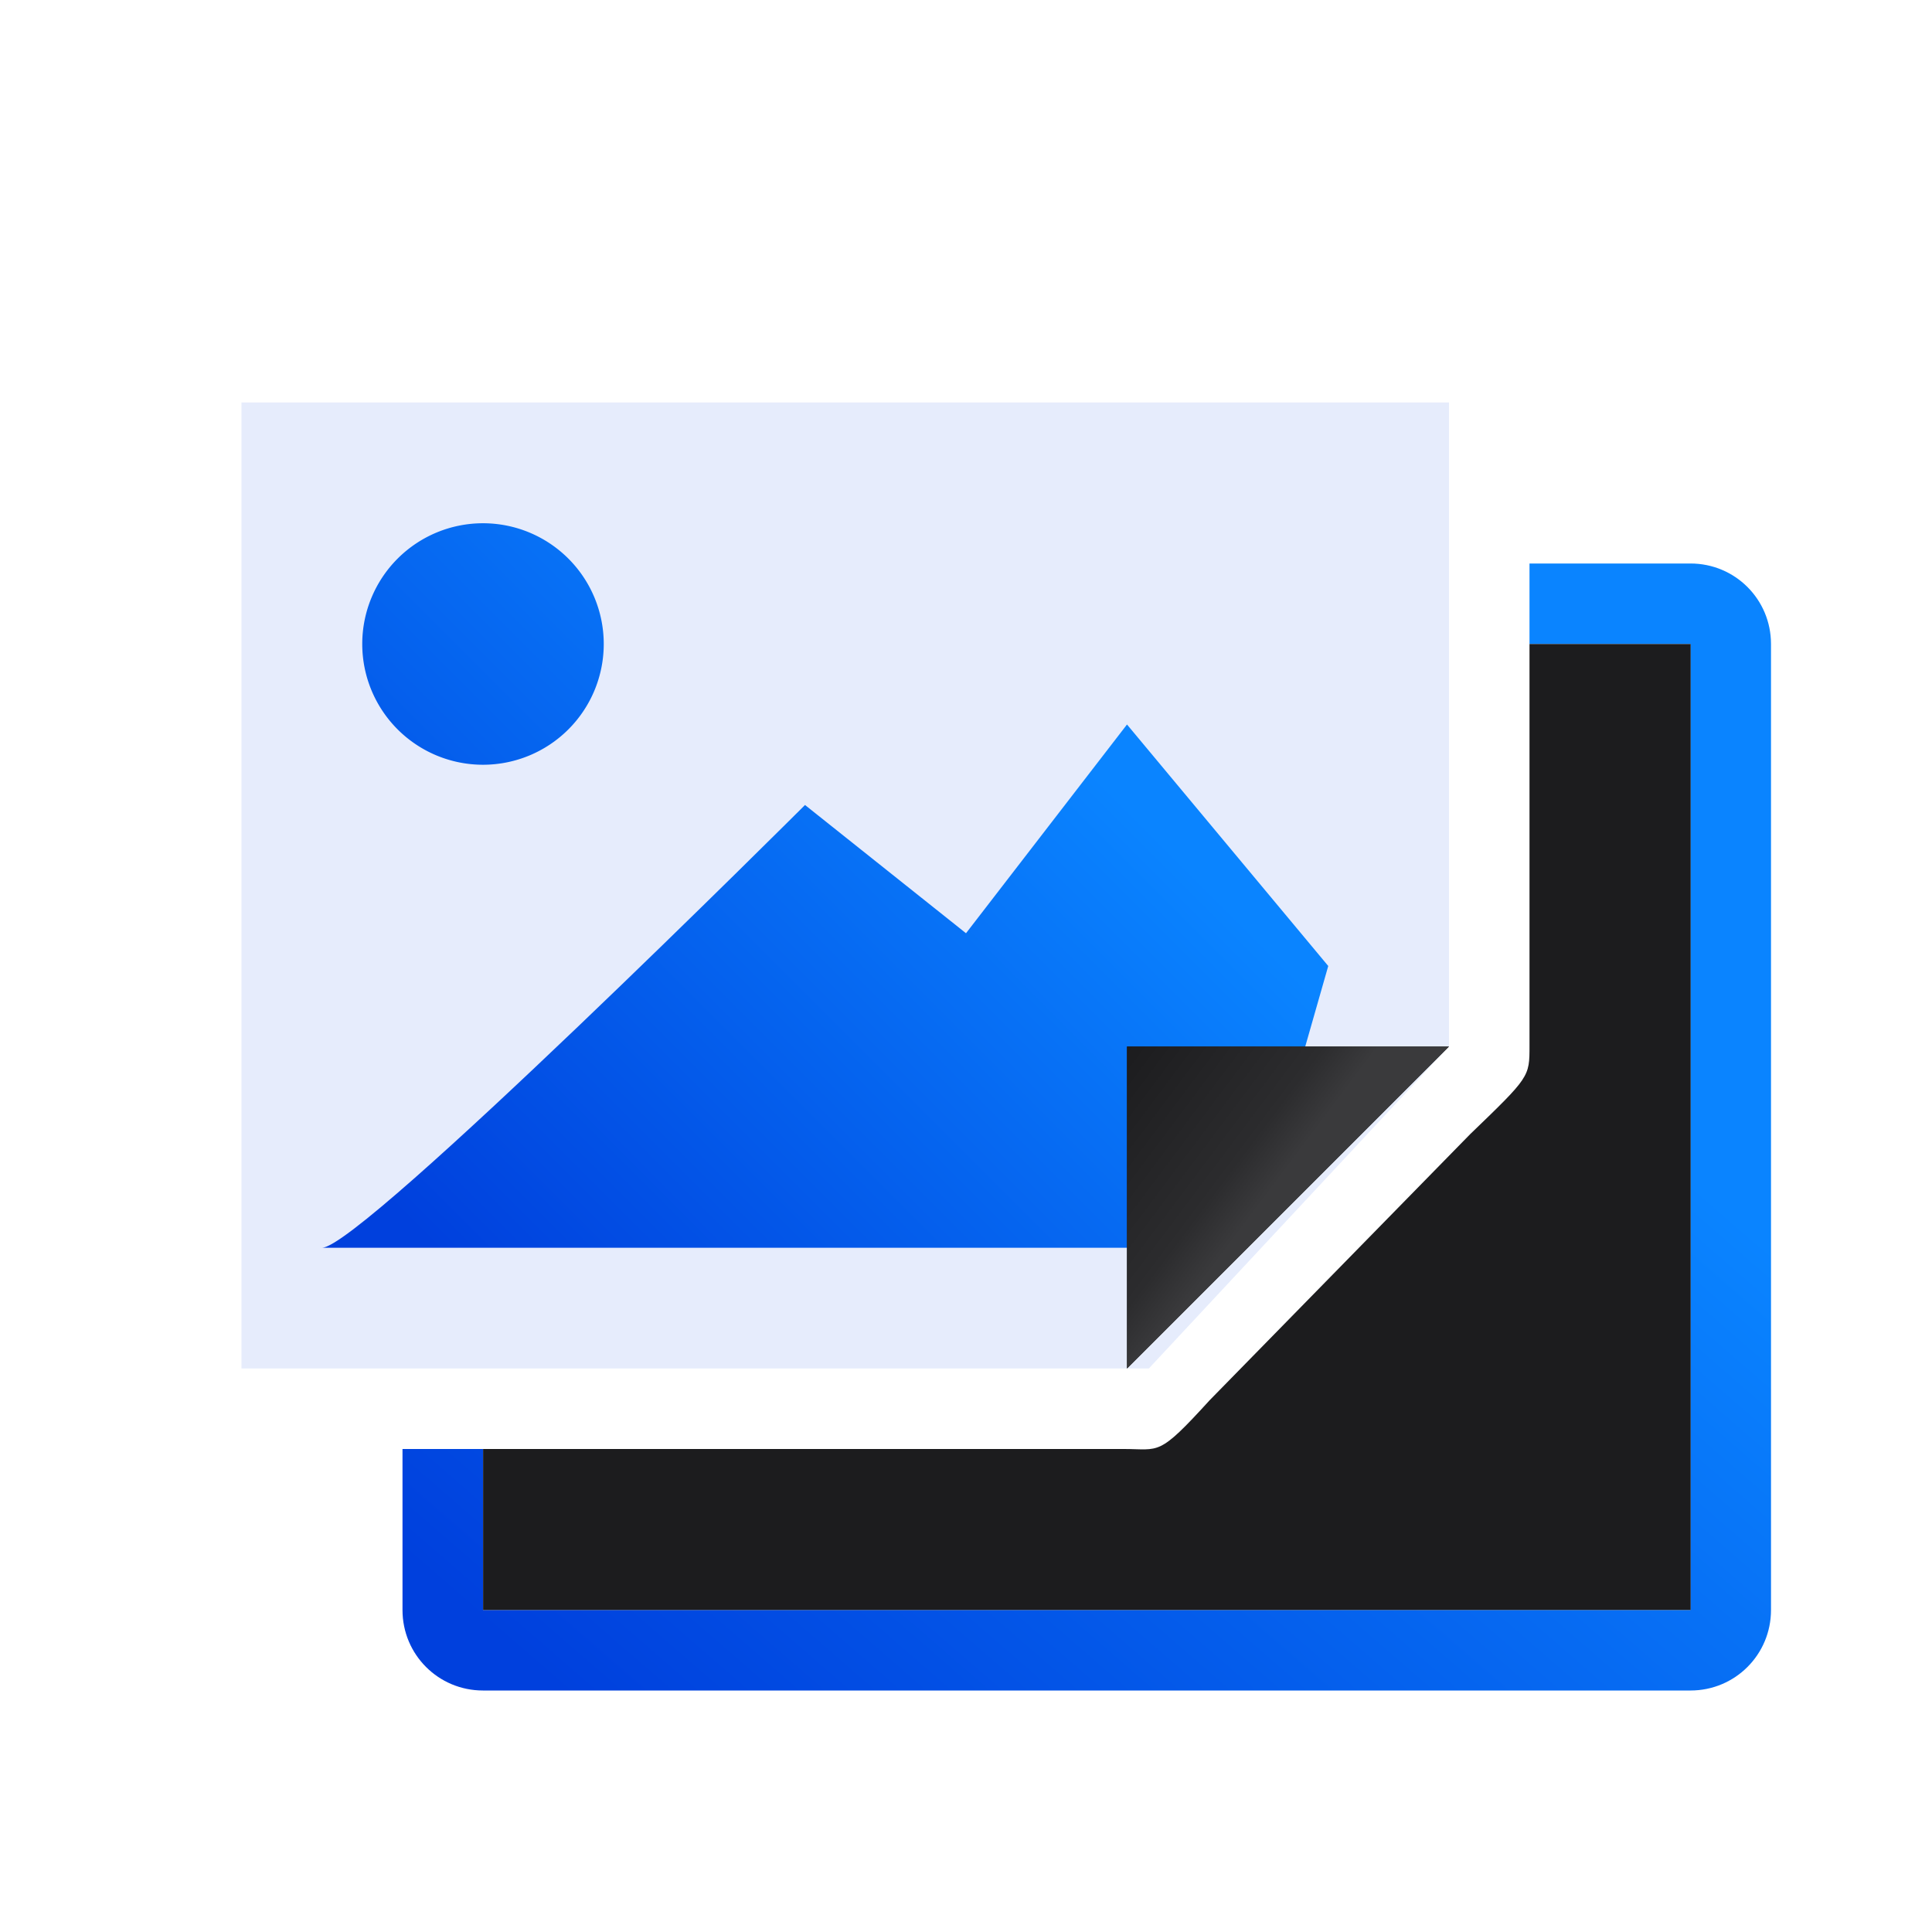 <svg viewBox="0 0 24 24" xmlns="http://www.w3.org/2000/svg" xmlns:xlink="http://www.w3.org/1999/xlink"><linearGradient id="a" gradientTransform="matrix(.707 .707 -.707 .707 19.5 7)" gradientUnits="userSpaceOnUse" x1="17.081" x2="9.724" y1="1.861" y2="-5.169"><stop offset="0" stop-color="#0040dd"/><stop offset="1" stop-color="#0a84ff"/></linearGradient><linearGradient id="b" gradientUnits="userSpaceOnUse" x1="12" x2="11" xlink:href="#a" y1="18" y2="4"/><linearGradient id="c" gradientUnits="userSpaceOnUse" x1="6" x2="6" xlink:href="#a" y1="16" y2="6"/><linearGradient id="d" gradientUnits="userSpaceOnUse" x1="14" x2="16" y1="13" y2="14.5"><stop offset="0" stop-color="#1c1c1e"/><stop offset=".78" stop-color="#2c2c2e"/><stop offset="1" stop-color="#3a3a3c"/></linearGradient><path d="m19 7v1h2v12h-15v-2h-1v2c0 .554.446 1 1 1h15c.554 0 1-.446 1-1v-12c0-.554-.446-1-1-1z" fill="url(#b)"/><path d="m19 8v4 .662.332c0 .384.001.384-.736 1.094l-3.238 3.307c-.641.704-.616.605-1.066.605h-.209-3.641-4.109v2h3.729 7.543 3.729v-4-8z" fill="#1c1c1e"/><path d="m18 5h-15v12h11.271l3.729-4z" fill="#0040dd" opacity=".1"/><path d="m4 15.5c.488 0 6-5.5 6-5.5l2 1.593 2-2.593 2.5 3-1 3.5z" fill="url(#c)" fill-rule="evenodd" stroke="url(#c)"/><path d="m19 5c0-.554-.446-1-1-1h-15c-.554 0-1 .446-1 1v12c0 .554.446 1 1 1h7.109 3.641.208c.451 0 .427.099 1.068-.605l3.237-3.307c.737-.71.737-.711.737-1.095v-.332-.662zm-1 0v7h-4c-.554 0-1 .446-1 1v4h-10v-12z" fill="url(#b)"/><path d="m7.5 8a1.5 1.5 0 0 1 -1.5 1.5 1.5 1.5 0 0 1 -1.5-1.5 1.5 1.5 0 0 1 1.5-1.5 1.5 1.5 0 0 1 1.5 1.5z" fill="url(#c)" stroke="url(#c)" stroke-linecap="round" stroke-linejoin="bevel"/><path d="m14 13v4l4-4z" fill="#1c1c1e" fill-rule="evenodd"/><path d="m18 13-4 4v-4z" fill="url(#d)"/></svg>